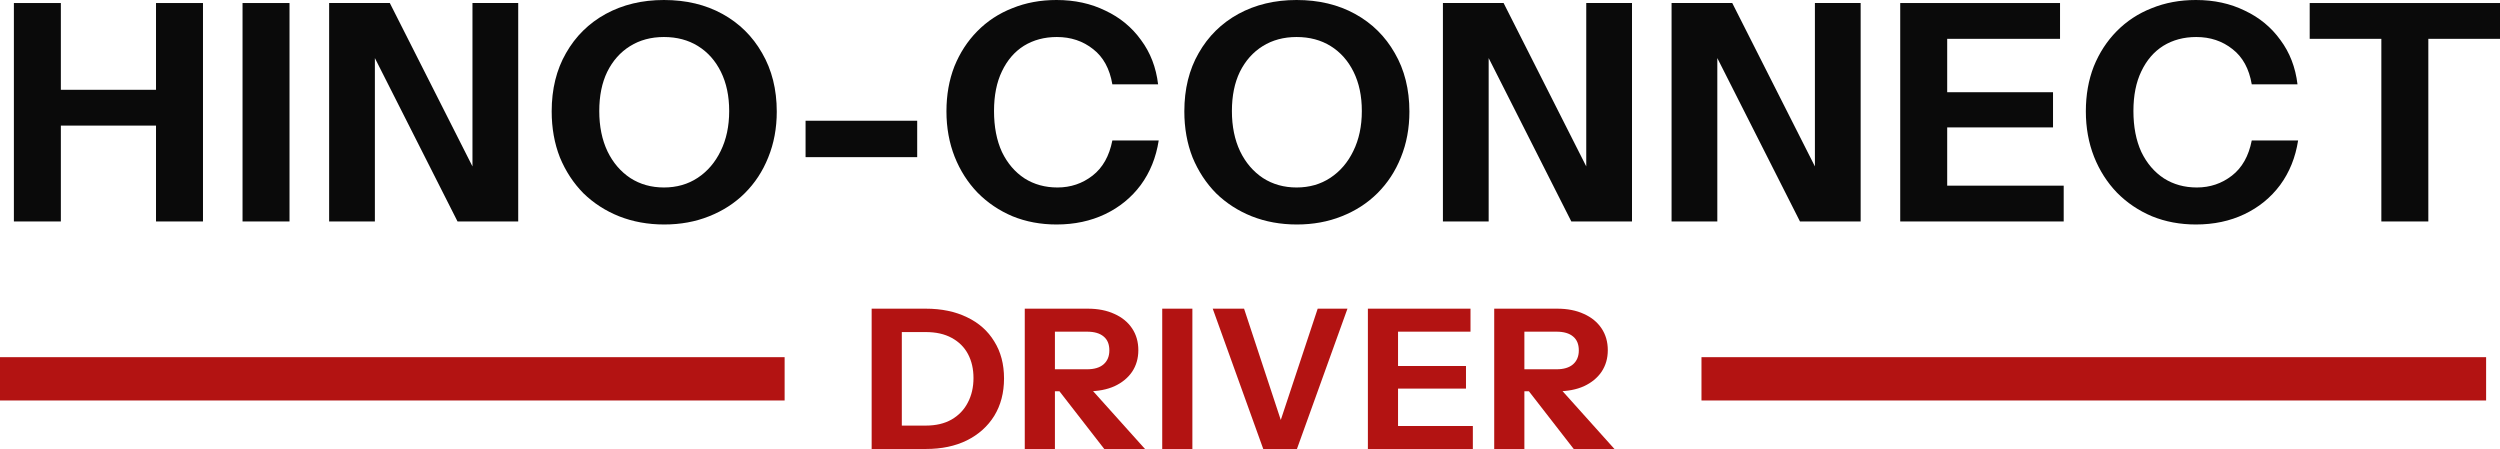 <svg width="245" height="44" viewBox="0 0 245 44" fill="none" xmlns="http://www.w3.org/2000/svg">
<path d="M1.361 21.703V0.297H5.964V21.703H1.361ZM15.289 21.703V0.297H19.892V21.703H15.289ZM3.513 8.8H17.381V12.308H3.513V8.8Z" fill="#0A0A0A"/>
<path d="M23.769 21.703V0.297H28.372V21.703H23.769Z" fill="#0A0A0A"/>
<path d="M32.255 21.703V0.297H38.202L47.767 19.205L46.302 19.562V0.297H50.785V21.703H44.838L35.273 2.795L36.738 2.438V21.703H32.255Z" fill="#0A0A0A"/>
<path d="M65.094 22C63.5 22 62.025 21.732 60.67 21.197C59.335 20.662 58.17 19.909 57.173 18.938C56.197 17.947 55.43 16.777 54.872 15.43C54.334 14.062 54.065 12.556 54.065 10.911C54.065 8.731 54.533 6.828 55.47 5.203C56.406 3.558 57.701 2.279 59.355 1.368C61.029 0.456 62.932 0 65.064 0C67.236 0 69.149 0.456 70.802 1.368C72.456 2.279 73.751 3.558 74.688 5.203C75.644 6.848 76.123 8.76 76.123 10.941C76.123 12.566 75.844 14.062 75.286 15.43C74.748 16.777 73.981 17.947 72.984 18.938C72.008 19.909 70.842 20.662 69.487 21.197C68.152 21.732 66.688 22 65.094 22ZM65.064 18.373C66.319 18.373 67.425 18.056 68.382 17.422C69.338 16.787 70.085 15.915 70.623 14.805C71.181 13.676 71.46 12.368 71.46 10.881C71.46 9.414 71.191 8.136 70.653 7.046C70.115 5.956 69.368 5.114 68.411 4.519C67.455 3.924 66.339 3.627 65.064 3.627C63.809 3.627 62.703 3.924 61.746 4.519C60.79 5.114 60.043 5.956 59.505 7.046C58.987 8.116 58.728 9.395 58.728 10.881C58.728 12.387 58.997 13.705 59.535 14.835C60.073 15.945 60.82 16.817 61.776 17.451C62.733 18.066 63.828 18.373 65.064 18.373Z" fill="#0A0A0A"/>
<path d="M78.946 15.4V11.832H89.885V15.4H78.946Z" fill="#0A0A0A"/>
<path d="M103.541 22C101.987 22 100.553 21.732 99.237 21.197C97.922 20.642 96.777 19.869 95.8 18.878C94.844 17.887 94.097 16.718 93.559 15.37C93.021 14.003 92.752 12.516 92.752 10.911C92.752 9.305 93.011 7.839 93.529 6.511C94.067 5.183 94.814 4.033 95.77 3.062C96.747 2.071 97.892 1.318 99.208 0.803C100.523 0.268 101.967 0 103.541 0C105.315 0 106.909 0.347 108.324 1.041C109.758 1.714 110.924 2.676 111.821 3.924C112.737 5.153 113.295 6.6 113.494 8.265H109.011C108.752 6.739 108.124 5.589 107.128 4.816C106.132 4.023 104.946 3.627 103.571 3.627C102.356 3.627 101.28 3.914 100.343 4.489C99.427 5.064 98.71 5.896 98.191 6.986C97.673 8.057 97.414 9.355 97.414 10.881C97.414 12.427 97.673 13.765 98.191 14.895C98.729 16.005 99.467 16.867 100.403 17.481C101.34 18.076 102.416 18.373 103.631 18.373C104.926 18.373 106.072 17.986 107.068 17.213C108.065 16.441 108.712 15.291 109.011 13.765H113.554C113.295 15.43 112.707 16.887 111.791 18.135C110.874 19.364 109.708 20.315 108.294 20.989C106.879 21.663 105.295 22 103.541 22Z" fill="#0A0A0A"/>
<path d="M127.093 22C125.499 22 124.025 21.732 122.67 21.197C121.335 20.662 120.169 19.909 119.173 18.938C118.197 17.947 117.43 16.777 116.872 15.43C116.334 14.062 116.065 12.556 116.065 10.911C116.065 8.731 116.533 6.828 117.469 5.203C118.406 3.558 119.701 2.279 121.355 1.368C123.029 0.456 124.932 0 127.064 0C129.235 0 131.148 0.456 132.802 1.368C134.456 2.279 135.751 3.558 136.688 5.203C137.644 6.848 138.122 8.76 138.122 10.941C138.122 12.566 137.843 14.062 137.285 15.43C136.747 16.777 135.98 17.947 134.984 18.938C134.008 19.909 132.842 20.662 131.487 21.197C130.152 21.732 128.688 22 127.093 22ZM127.064 18.373C128.319 18.373 129.425 18.056 130.381 17.422C131.338 16.787 132.085 15.915 132.623 14.805C133.181 13.676 133.46 12.368 133.46 10.881C133.46 9.414 133.191 8.136 132.653 7.046C132.115 5.956 131.367 5.114 130.411 4.519C129.455 3.924 128.339 3.627 127.064 3.627C125.808 3.627 124.702 3.924 123.746 4.519C122.79 5.114 122.042 5.956 121.504 7.046C120.986 8.116 120.727 9.395 120.727 10.881C120.727 12.387 120.996 13.705 121.534 14.835C122.072 15.945 122.819 16.817 123.776 17.451C124.732 18.066 125.828 18.373 127.064 18.373Z" fill="#0A0A0A"/>
<path d="M141.406 21.703V0.297H147.353L156.918 19.205L155.453 19.562V0.297H159.936V21.703H153.989L144.424 2.795L145.889 2.438V21.703H141.406Z" fill="#0A0A0A"/>
<path d="M163.814 21.703V0.297H169.761L179.326 19.205L177.861 19.562V0.297H182.344V21.703H176.397L166.832 2.795L168.297 2.438V21.703H163.814Z" fill="#0A0A0A"/>
<path d="M186.222 21.703V0.297H190.825V21.703H186.222ZM188.374 21.703V18.195H202.242V21.703H188.374ZM188.374 12.486V9.038H201.196V12.486H188.374ZM188.374 3.805V0.297H201.883V3.805H188.374Z" fill="#0A0A0A"/>
<path d="M215.202 22C213.648 22 212.214 21.732 210.899 21.197C209.583 20.642 208.438 19.869 207.461 18.878C206.505 17.887 205.758 16.718 205.22 15.37C204.682 14.003 204.413 12.516 204.413 10.911C204.413 9.305 204.672 7.839 205.19 6.511C205.728 5.183 206.475 4.033 207.431 3.062C208.408 2.071 209.554 1.318 210.869 0.803C212.184 0.268 213.628 0 215.202 0C216.976 0 218.57 0.347 219.985 1.041C221.419 1.714 222.585 2.676 223.482 3.924C224.398 5.153 224.956 6.6 225.155 8.265H220.672C220.413 6.739 219.785 5.589 218.789 4.816C217.793 4.023 216.607 3.627 215.232 3.627C214.017 3.627 212.941 3.914 212.004 4.489C211.088 5.064 210.37 5.896 209.852 6.986C209.334 8.057 209.075 9.355 209.075 10.881C209.075 12.427 209.334 13.765 209.852 14.895C210.39 16.005 211.128 16.867 212.064 17.481C213.001 18.076 214.077 18.373 215.292 18.373C216.587 18.373 217.733 17.986 218.729 17.213C219.726 16.441 220.373 15.291 220.672 13.765H225.215C224.956 15.43 224.368 16.887 223.452 18.135C222.535 19.364 221.369 20.315 219.955 20.989C218.54 21.663 216.956 22 215.202 22Z" fill="#0A0A0A"/>
<path d="M233.373 21.703V3.805H226.35V0.297H245V3.805H237.976V21.703H233.373Z" fill="#0A0A0A"/>
<path d="M0 35.003H76.893V39.247H0V35.003Z" fill="#B31312"/>
<path d="M87.226 44V41.708H90.719C91.717 41.708 92.561 41.511 93.252 41.116C93.956 40.709 94.487 40.155 94.845 39.455C95.216 38.755 95.402 37.953 95.402 37.049C95.402 36.157 95.222 35.374 94.864 34.7C94.506 34.025 93.975 33.496 93.271 33.115C92.581 32.733 91.73 32.542 90.719 32.542H87.284V30.25H90.719C92.267 30.25 93.617 30.53 94.768 31.09C95.92 31.638 96.809 32.427 97.436 33.458C98.076 34.477 98.395 35.686 98.395 37.087C98.395 38.487 98.076 39.709 97.436 40.754C96.796 41.785 95.901 42.587 94.749 43.16C93.611 43.72 92.273 44 90.738 44H87.226ZM85.422 44V30.25H88.378V44H85.422Z" fill="#B31312"/>
<path d="M100.427 44V30.25H106.606C107.604 30.25 108.474 30.422 109.216 30.766C109.958 31.097 110.534 31.568 110.943 32.179C111.353 32.79 111.557 33.503 111.557 34.318C111.557 35.12 111.353 35.826 110.943 36.438C110.534 37.036 109.958 37.507 109.216 37.851C108.474 38.182 107.604 38.347 106.606 38.347H102.768V36.189H106.529C107.233 36.189 107.77 36.03 108.141 35.712C108.525 35.381 108.717 34.922 108.717 34.337C108.717 33.738 108.532 33.286 108.161 32.981C107.79 32.663 107.246 32.504 106.529 32.504H103.382V44H100.427ZM108.218 44L102.672 36.858H105.8L112.21 44H108.218Z" fill="#B31312"/>
<path d="M113.898 44V30.25H116.853V44H113.898Z" fill="#B31312"/>
<path d="M123.799 44L118.847 30.25H121.918L125.698 41.708H125.334L129.134 30.25H132.051L127.099 44H123.799Z" fill="#B31312"/>
<path d="M134.053 44V30.25H137.008V44H134.053ZM135.434 44V41.746H144.339V44H135.434ZM135.434 38.08V35.865H143.667V38.08H135.434ZM135.434 32.504V30.25H144.109V32.504H135.434Z" fill="#B31312"/>
<path d="M146.433 44V30.25H152.613C153.611 30.25 154.481 30.422 155.223 30.766C155.965 31.097 156.54 31.568 156.95 32.179C157.359 32.79 157.564 33.503 157.564 34.318C157.564 35.12 157.359 35.826 156.95 36.438C156.54 37.036 155.965 37.507 155.223 37.851C154.481 38.182 153.611 38.347 152.613 38.347H148.775V36.189H152.536C153.24 36.189 153.777 36.03 154.148 35.712C154.532 35.381 154.724 34.922 154.724 34.337C154.724 33.738 154.538 33.286 154.167 32.981C153.796 32.663 153.252 32.504 152.536 32.504H149.389V44H146.433ZM154.225 44L148.679 36.858H151.807L158.216 44H154.225Z" fill="#B31312"/>
<path d="M166.745 35.003H243.639V39.247H166.745V35.003Z" fill="#B31312"/>
</svg>
